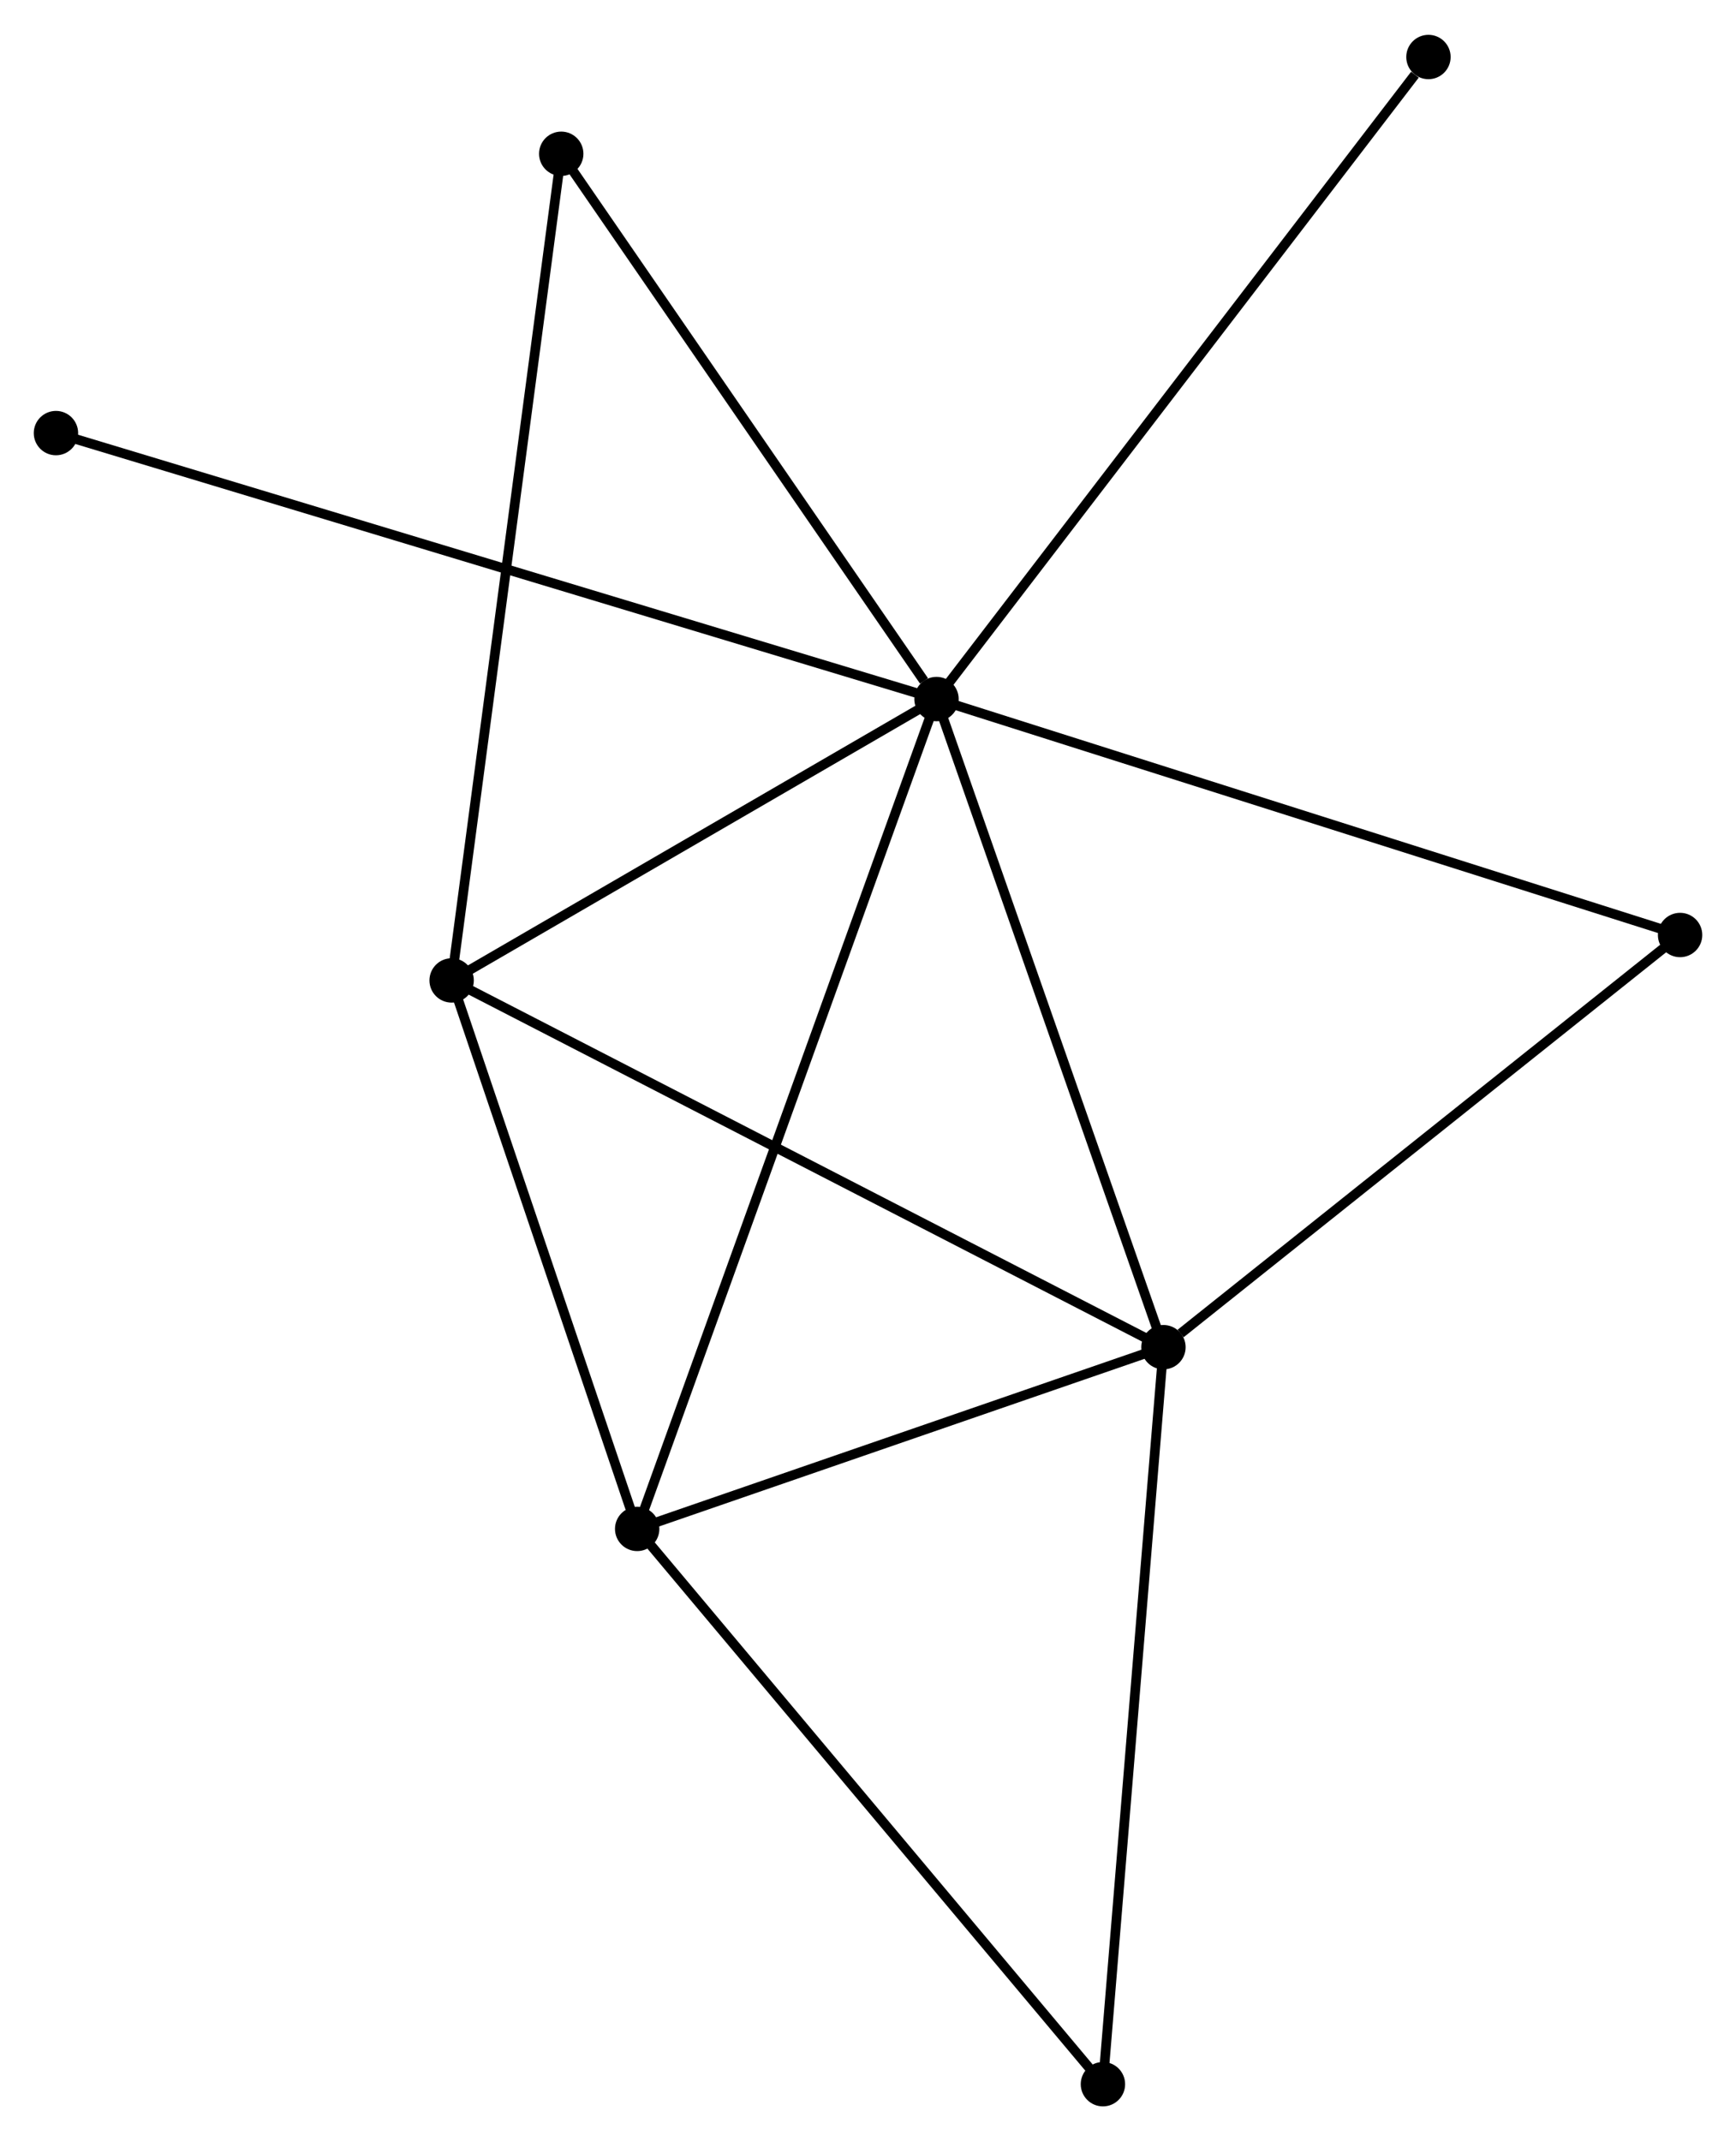 <?xml version="1.0" encoding="UTF-8" standalone="no"?>
<!DOCTYPE svg PUBLIC "-//W3C//DTD SVG 1.1//EN"
 "http://www.w3.org/Graphics/SVG/1.1/DTD/svg11.dtd">
<!-- Generated by graphviz version 2.36.0 (20140111.2315)
 -->
<!-- Title: %3 Pages: 1 -->
<svg width="180pt" height="222pt"
 viewBox="0.00 0.00 179.95 221.72" xmlns="http://www.w3.org/2000/svg" xmlns:xlink="http://www.w3.org/1999/xlink">
<g id="graph0" class="graph" transform="scale(1 1) rotate(0) translate(4 217.718)">
<title>%3</title>
<!-- 0 -->
<g id="node1" class="node"><title>0</title>
<ellipse fill="black" stroke="black" cx="93.076" cy="-145.37" rx="1.8" ry="1.8"/>
</g>
<!-- 1 -->
<g id="node2" class="node"><title>1</title>
<ellipse fill="black" stroke="black" cx="116.601" cy="-78.192" rx="1.8" ry="1.8"/>
</g>
<!-- 0&#45;&#45;1 -->
<g id="edge1" class="edge"><title>0&#45;&#45;1</title>
<path fill="none" stroke="black" d="M93.754,-143.432C97.19,-133.622 112.628,-89.537 115.964,-80.01"/>
</g>
<!-- 2 -->
<g id="node3" class="node"><title>2</title>
<ellipse fill="black" stroke="black" cx="62.048" cy="-59.356" rx="1.8" ry="1.8"/>
</g>
<!-- 0&#45;&#45;2 -->
<g id="edge2" class="edge"><title>0&#45;&#45;2</title>
<path fill="none" stroke="black" d="M92.428,-143.574C88.39,-132.38 66.72,-72.308 62.693,-61.142"/>
</g>
<!-- 3 -->
<g id="node4" class="node"><title>3</title>
<ellipse fill="black" stroke="black" cx="42.815" cy="-116.206" rx="1.8" ry="1.8"/>
</g>
<!-- 0&#45;&#45;3 -->
<g id="edge3" class="edge"><title>0&#45;&#45;3</title>
<path fill="none" stroke="black" d="M91.403,-144.4C83.773,-139.972 52.295,-121.707 44.545,-117.209"/>
</g>
<!-- 4 -->
<g id="node5" class="node"><title>4</title>
<ellipse fill="black" stroke="black" cx="54.176" cy="-201.888" rx="1.8" ry="1.8"/>
</g>
<!-- 0&#45;&#45;4 -->
<g id="edge4" class="edge"><title>0&#45;&#45;4</title>
<path fill="none" stroke="black" d="M91.781,-147.251C85.77,-155.985 60.637,-192.5 55.211,-200.384"/>
</g>
<!-- 5 -->
<g id="node6" class="node"><title>5</title>
<ellipse fill="black" stroke="black" cx="170.154" cy="-120.914" rx="1.8" ry="1.8"/>
</g>
<!-- 0&#45;&#45;5 -->
<g id="edge5" class="edge"><title>0&#45;&#45;5</title>
<path fill="none" stroke="black" d="M94.981,-144.766C105.645,-141.382 157.826,-124.826 168.315,-121.498"/>
</g>
<!-- 7 -->
<g id="node7" class="node"><title>7</title>
<ellipse fill="black" stroke="black" cx="1.8" cy="-172.937" rx="1.8" ry="1.8"/>
</g>
<!-- 0&#45;&#45;7 -->
<g id="edge6" class="edge"><title>0&#45;&#45;7</title>
<path fill="none" stroke="black" d="M91.169,-145.946C79.291,-149.534 15.544,-168.786 3.696,-172.365"/>
</g>
<!-- 8 -->
<g id="node8" class="node"><title>8</title>
<ellipse fill="black" stroke="black" cx="144.07" cy="-211.918" rx="1.8" ry="1.8"/>
</g>
<!-- 0&#45;&#45;8 -->
<g id="edge7" class="edge"><title>0&#45;&#45;8</title>
<path fill="none" stroke="black" d="M94.336,-147.015C101.33,-156.142 135.316,-200.494 142.667,-210.086"/>
</g>
<!-- 1&#45;&#45;2 -->
<g id="edge8" class="edge"><title>1&#45;&#45;2</title>
<path fill="none" stroke="black" d="M114.786,-77.565C106.503,-74.705 72.338,-62.909 63.926,-60.004"/>
</g>
<!-- 1&#45;&#45;3 -->
<g id="edge9" class="edge"><title>1&#45;&#45;3</title>
<path fill="none" stroke="black" d="M114.777,-79.131C104.569,-84.391 54.616,-110.126 44.575,-115.299"/>
</g>
<!-- 1&#45;&#45;5 -->
<g id="edge10" class="edge"><title>1&#45;&#45;5</title>
<path fill="none" stroke="black" d="M118.383,-79.613C126.659,-86.215 161.258,-113.818 168.728,-119.777"/>
</g>
<!-- 6 -->
<g id="node9" class="node"><title>6</title>
<ellipse fill="black" stroke="black" cx="110.327" cy="-1.8" rx="1.8" ry="1.8"/>
</g>
<!-- 1&#45;&#45;6 -->
<g id="edge11" class="edge"><title>1&#45;&#45;6</title>
<path fill="none" stroke="black" d="M116.446,-76.303C115.578,-65.734 111.33,-14.018 110.476,-3.622"/>
</g>
<!-- 2&#45;&#45;3 -->
<g id="edge12" class="edge"><title>2&#45;&#45;3</title>
<path fill="none" stroke="black" d="M61.408,-61.247C58.488,-69.879 46.443,-105.482 43.477,-114.249"/>
</g>
<!-- 2&#45;&#45;6 -->
<g id="edge13" class="edge"><title>2&#45;&#45;6</title>
<path fill="none" stroke="black" d="M63.241,-57.933C69.863,-50.039 102.039,-11.681 108.998,-3.384"/>
</g>
<!-- 3&#45;&#45;4 -->
<g id="edge14" class="edge"><title>3&#45;&#45;4</title>
<path fill="none" stroke="black" d="M43.052,-117.995C44.518,-129.05 52.329,-187.958 53.9,-199.81"/>
</g>
</g>
</svg>
